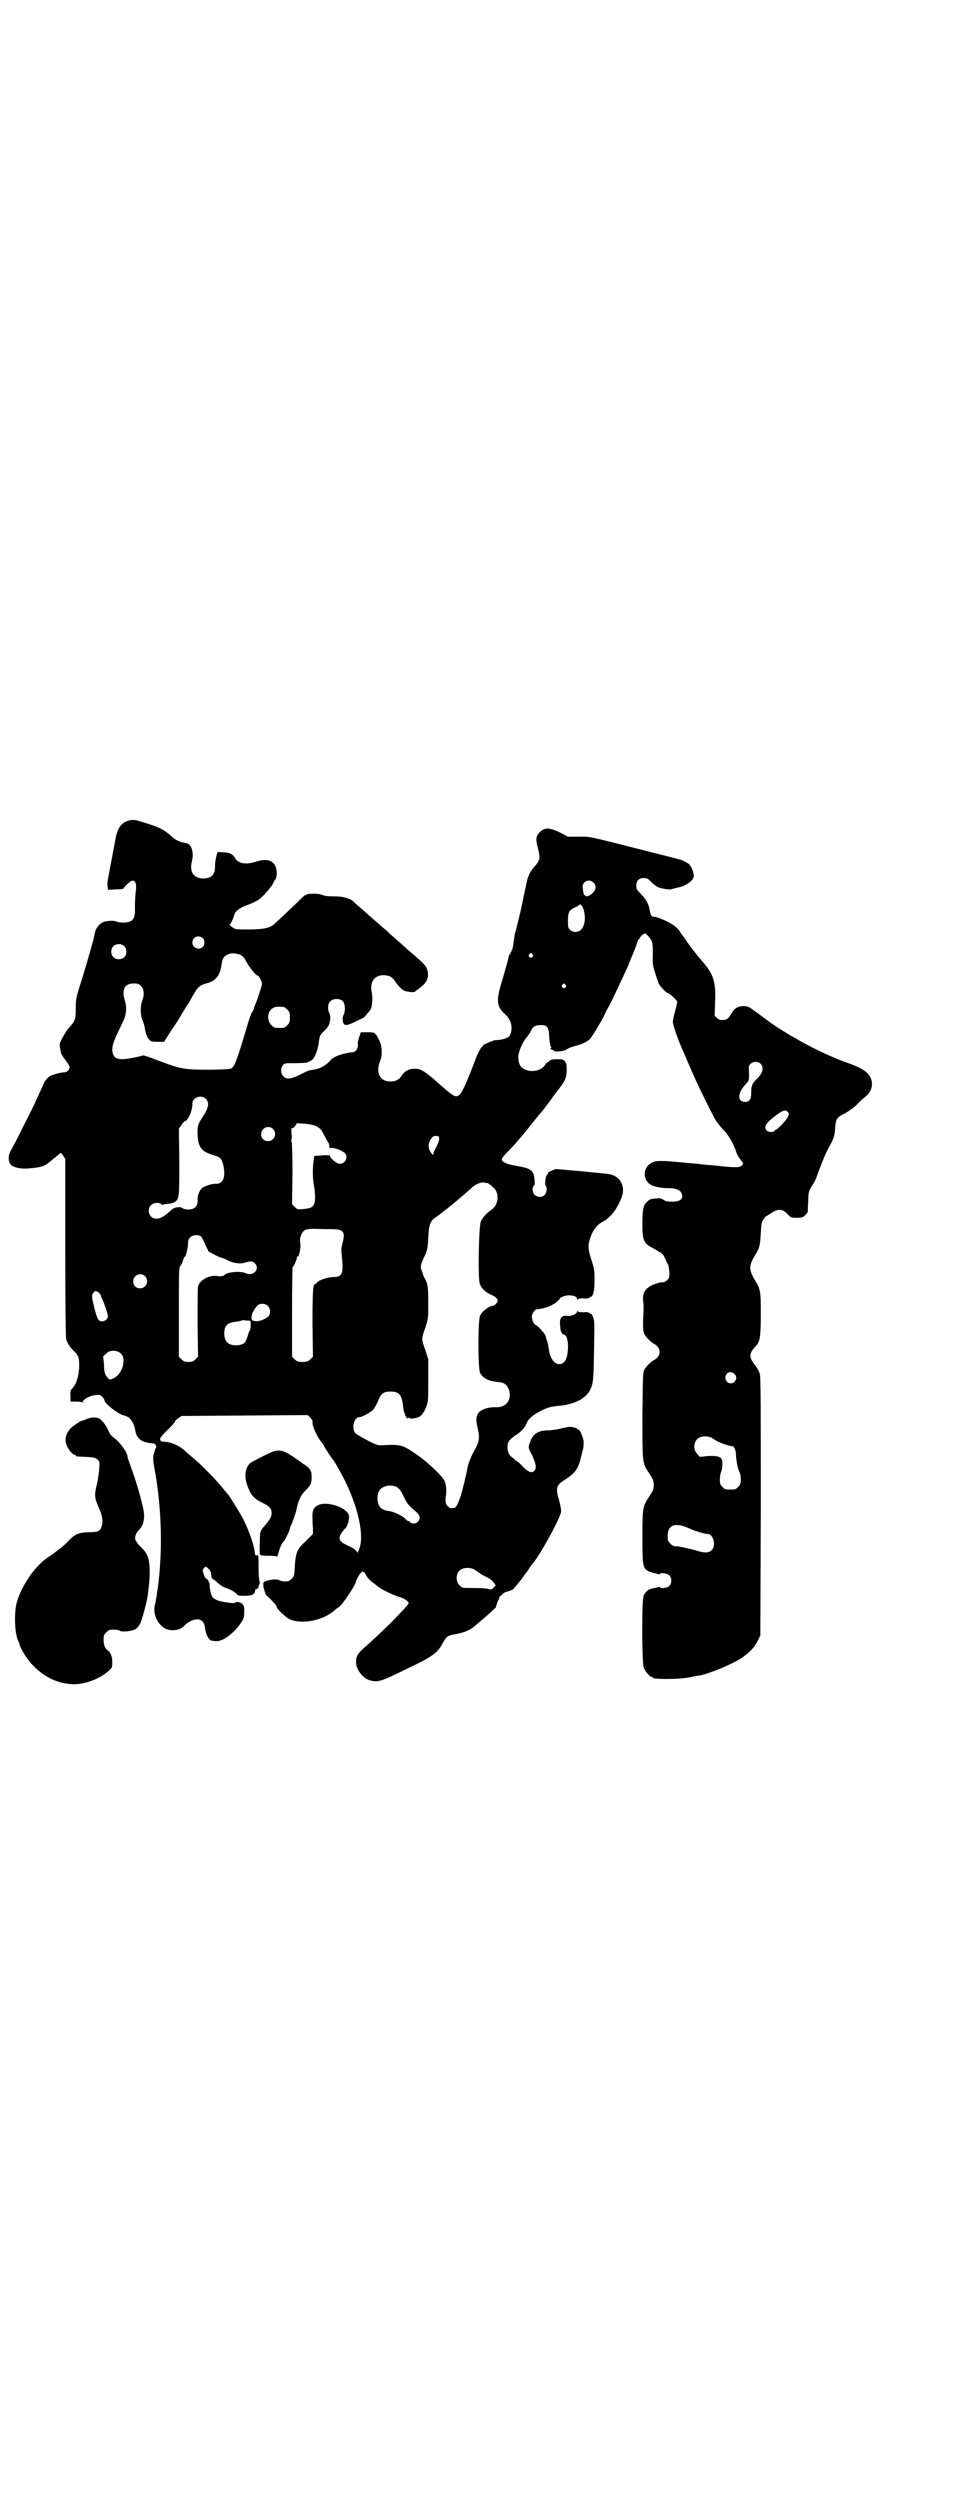 <?xml version="1.0" standalone="no"?>
<!DOCTYPE svg PUBLIC "-//W3C//DTD SVG 20010904//EN"
 "http://www.w3.org/TR/2001/REC-SVG-20010904/DTD/svg10.dtd">
<svg version="1.0" xmlns="http://www.w3.org/2000/svg"
 width="1104pt" height="2870pt" viewBox="0 0 1104 2870"
 preserveAspectRatio="xMidYMid meet">
<g transform="translate(0,2870) scale(0.5,-0.5)"
fill="#000000" stroke="none">
<path d="M300 3857 c-20 -4 -30 -16 -35 -45 -8 -43 -12 -64 -15 -80 -2 -11 -4
-21 -3 -26 l1 -9 18 1 c10 0 18 1 18 2 0 3 16 18 20 18 8 0 10 -8 8 -24 -1 -8
-2 -24 -2 -35 1 -23 -2 -31 -12 -35 -8 -3 -24 -3 -30 0 -5 3 -23 2 -31 -1 -7
-3 -16 -13 -18 -21 -1 -5 -3 -13 -4 -17 0 -1 -1 -5 -2 -8 -7 -26 -20 -71 -32
-108 -6 -21 -7 -25 -7 -45 0 -24 -1 -28 -15 -43 -8 -9 -22 -34 -22 -39 2 -19
4 -23 9 -30 9 -12 14 -19 14 -22 0 -6 -6 -12 -12 -12 -7 0 -27 -5 -34 -9 -5
-4 -9 -8 -12 -14 -4 -9 -22 -47 -22 -48 0 -1 -37 -74 -44 -88 -16 -29 -16 -30
-16 -39 1 -13 5 -17 19 -21 10 -2 16 -3 34 -1 22 2 31 5 42 15 3 2 7 6 11 9 4
3 8 7 10 8 4 4 4 4 9 -3 l5 -8 0 -203 c0 -140 1 -205 2 -211 3 -9 9 -19 18
-27 10 -10 12 -15 12 -32 0 -23 -6 -44 -16 -54 -4 -4 -5 -6 -4 -17 l0 -13 13
0 c9 0 13 -1 13 -2 0 -2 1 -1 2 2 3 6 17 14 30 15 8 1 10 1 15 -4 3 -3 5 -7 5
-8 0 -8 36 -35 46 -35 1 0 5 -2 9 -4 7 -5 14 -17 16 -31 3 -19 16 -28 42 -29
4 0 8 -8 5 -11 -1 -1 -2 -3 -2 -4 0 -1 -1 -4 -2 -7 -3 -8 -3 -16 3 -47 14 -83
17 -175 6 -259 0 -3 -1 -8 -2 -12 0 -4 -1 -11 -2 -15 -1 -4 -1 -9 -2 -11 -5
-17 -2 -32 8 -46 9 -12 19 -17 33 -17 13 1 18 3 26 11 8 8 20 14 29 14 10 0
16 -6 18 -19 1 -12 7 -26 13 -29 2 -1 8 -2 14 -2 15 0 39 18 55 41 7 10 8 13
8 24 1 15 -1 19 -8 23 -5 2 -13 3 -13 0 0 -2 -24 1 -35 4 -15 4 -20 10 -22 25
-1 6 -2 13 -1 14 0 1 -1 3 -2 4 -1 1 -1 3 -1 4 1 0 -1 2 -3 3 -4 2 -6 5 -8 12
-3 9 -3 10 1 14 4 4 4 4 9 -1 4 -3 6 -7 7 -11 0 -4 1 -7 1 -8 0 -1 0 -2 0 -2
0 -1 2 -3 4 -4 2 -1 7 -5 11 -9 4 -3 10 -8 13 -9 17 -6 22 -9 28 -14 5 -6 7
-6 21 -6 16 0 23 4 23 12 0 2 1 4 2 3 1 -1 2 0 2 1 0 1 1 2 3 1 1 -1 1 -1 1 0
-1 1 0 4 1 8 2 4 2 7 2 7 -2 2 -3 16 -3 40 0 21 0 22 -4 21 -3 -1 -4 0 -5 9
-2 17 -13 47 -25 72 -7 14 -32 54 -36 59 -2 1 -5 6 -8 9 -15 20 -53 59 -75 77
-7 6 -13 11 -15 13 -15 14 -34 22 -53 22 -2 0 -4 2 -5 4 -1 4 1 7 16 22 10 9
18 19 18 20 0 2 3 5 8 8 l7 5 145 1 145 1 6 -6 c4 -4 6 -8 5 -11 -1 -8 12 -36
22 -47 2 -2 4 -5 4 -6 0 -2 18 -29 20 -31 3 -2 25 -41 32 -57 29 -61 41 -123
29 -150 l-3 -8 -5 6 c-2 2 -10 7 -17 10 -25 11 -26 19 -5 42 4 5 7 16 7 25 0
18 -46 36 -69 27 -12 -5 -16 -12 -15 -30 0 -5 0 -16 1 -24 l0 -13 -15 -15
c-22 -20 -25 -27 -27 -65 -1 -15 -1 -17 -7 -23 -5 -5 -7 -6 -16 -6 -5 0 -11 2
-13 3 -3 3 -15 2 -27 -1 -9 -3 -9 -3 -9 -10 0 -5 2 -11 3 -14 1 -3 2 -6 2 -7
0 -1 4 -5 9 -9 10 -10 17 -18 17 -21 0 -4 21 -24 30 -28 28 -12 76 -3 103 21
4 4 9 7 9 7 5 0 40 52 40 59 0 2 3 7 6 13 7 11 11 12 15 5 5 -10 12 -17 21
-23 5 -4 10 -8 12 -9 3 -4 40 -21 47 -22 8 -2 19 -9 20 -13 0 -3 -8 -12 -40
-45 -24 -23 -40 -39 -61 -57 -16 -14 -20 -21 -20 -34 0 -17 16 -38 32 -42 19
-5 25 -3 88 28 57 27 67 35 79 57 9 16 11 18 30 21 17 3 33 9 43 18 3 3 10 8
14 12 5 4 14 12 21 18 7 7 13 12 13 12 1 0 2 3 3 8 1 4 3 9 5 12 1 2 2 4 1 4
-2 0 13 13 15 13 4 0 18 6 18 7 0 1 2 3 4 5 6 7 15 18 19 24 2 3 5 7 6 8 1 1
4 5 6 9 3 4 6 9 8 11 16 17 63 103 66 119 1 4 -1 13 -3 22 -10 34 -9 39 11 52
25 16 32 26 38 53 2 7 4 16 5 20 1 5 1 12 1 16 -2 11 -9 27 -11 26 -1 -1 -2 0
-2 1 0 2 -11 6 -19 6 -3 0 -13 -2 -21 -4 -8 -2 -21 -4 -28 -4 -23 0 -36 -8
-42 -27 -4 -10 -4 -13 -1 -19 1 -3 4 -8 6 -12 8 -18 10 -28 6 -33 -6 -9 -15
-6 -31 11 -5 6 -11 10 -12 10 -1 0 -2 1 -2 2 0 0 -3 3 -6 5 -8 5 -12 13 -12
24 0 12 3 16 16 26 14 8 23 18 27 27 4 12 15 21 34 31 17 8 21 9 38 11 39 3
66 17 76 39 6 13 7 23 8 96 1 53 1 60 -2 68 -2 5 -4 9 -4 8 -1 0 -3 0 -4 2 -2
2 -7 3 -15 2 -9 0 -12 1 -13 3 0 2 -1 1 -1 -1 0 -6 -14 -12 -24 -10 -12 1 -17
-6 -15 -22 0 -12 4 -21 8 -21 6 0 10 -11 10 -27 0 -27 -7 -41 -20 -41 -12 0
-22 15 -24 35 -1 7 -3 15 -4 19 -2 3 -3 8 -3 10 0 4 -20 26 -23 26 -4 0 -9 12
-9 19 0 7 7 17 12 17 15 1 32 7 43 15 5 4 9 8 9 9 0 3 12 8 21 8 11 0 19 -3
19 -9 0 -2 1 -3 1 -1 1 2 4 3 13 3 8 -1 13 0 15 2 1 2 3 2 4 2 0 -1 2 2 4 7 2
6 3 15 3 33 0 22 -1 25 -7 44 -8 24 -9 34 -2 53 6 17 16 29 28 35 18 9 35 32
44 58 8 24 -4 46 -28 51 -5 1 -36 4 -67 7 l-57 5 -10 -4 c-5 -2 -9 -5 -8 -5 0
-1 0 -3 -2 -4 -4 -4 -6 -23 -3 -26 4 -4 2 -16 -3 -21 -6 -6 -17 -5 -23 1 -5 5
-6 17 -1 21 2 1 2 5 1 15 -2 21 -9 25 -46 31 -16 3 -27 7 -29 13 -1 2 3 8 12
17 7 7 15 16 18 19 3 3 8 10 12 14 4 4 16 19 27 33 11 14 22 27 24 29 2 2 10
13 19 25 8 12 16 22 17 23 17 22 19 27 20 44 0 14 0 17 -4 22 -4 5 -5 5 -18 5
-11 0 -15 -1 -18 -4 -2 -2 -4 -3 -4 -3 0 1 -2 -1 -5 -5 -10 -17 -39 -20 -54
-7 -6 4 -9 18 -8 28 2 13 12 34 19 41 3 4 8 11 10 15 4 9 8 12 16 13 21 2 25
-2 26 -28 1 -14 3 -21 4 -22 2 -2 2 -2 0 -2 -2 0 -2 -1 0 -3 2 -1 4 -2 5 -2 0
1 1 0 1 -1 0 -4 24 -2 29 2 2 2 11 6 19 8 19 5 29 10 36 17 5 6 24 37 32 53 2
5 6 13 9 18 6 9 39 81 46 96 2 5 4 11 5 13 9 21 14 33 16 41 2 4 3 8 4 8 1 0
2 2 3 4 1 2 4 5 7 7 5 3 6 2 10 -3 11 -11 12 -16 12 -42 -1 -23 0 -27 5 -43 3
-10 7 -22 9 -26 4 -7 17 -21 20 -21 4 0 22 -17 22 -20 0 -2 -2 -12 -5 -22 -3
-10 -5 -21 -5 -24 0 -8 13 -45 26 -73 2 -4 7 -17 12 -28 13 -31 34 -75 58
-121 4 -7 13 -19 20 -26 12 -12 24 -33 30 -52 1 -4 5 -11 9 -16 8 -10 8 -11 2
-15 -5 -4 -17 -4 -60 1 -11 1 -26 2 -33 3 -7 1 -21 2 -31 3 -61 6 -71 6 -82 0
-20 -10 -21 -39 -2 -50 8 -5 25 -8 41 -8 15 0 25 -3 29 -10 7 -13 0 -21 -21
-21 -8 0 -15 1 -16 2 -1 2 -13 7 -14 6 -1 0 -5 -1 -11 -1 -8 -1 -11 -2 -16 -7
-9 -8 -11 -17 -11 -51 0 -39 3 -45 25 -56 7 -4 12 -7 13 -8 0 -1 1 -2 2 -1 1
1 2 0 2 -1 0 -1 1 -2 3 -2 1 0 4 -5 7 -11 2 -5 5 -12 7 -14 1 -2 2 -10 3 -17
0 -13 0 -14 -5 -19 -4 -4 -9 -6 -15 -5 -1 0 -6 -2 -13 -4 -22 -8 -30 -20 -27
-42 1 -6 1 -20 0 -30 -1 -29 -1 -36 3 -44 4 -7 14 -17 21 -21 18 -9 18 -29 0
-38 -7 -4 -17 -14 -21 -21 -4 -6 -4 -15 -5 -105 0 -109 0 -109 13 -130 11 -16
13 -20 13 -30 0 -10 -1 -13 -11 -28 -14 -21 -15 -25 -15 -91 0 -65 1 -70 11
-78 3 -2 9 -4 13 -5 4 -1 9 -2 12 -3 2 -1 4 -1 4 0 0 4 17 2 22 -3 6 -6 6 -19
-1 -25 -4 -4 -21 -6 -21 -2 0 1 -2 1 -4 0 -3 -1 -8 -2 -12 -3 -10 -1 -17 -8
-21 -16 -5 -11 -4 -155 0 -166 4 -9 14 -21 18 -21 2 0 3 -1 3 -2 0 -4 62 -4
85 1 9 2 19 4 22 4 23 4 85 30 102 44 16 12 25 22 31 34 l7 14 1 294 c0 213 0
297 -2 305 -1 6 -5 13 -10 20 -16 20 -16 28 1 46 9 10 11 20 11 73 0 54 0 56
-16 82 -11 20 -11 29 1 50 13 21 13 24 15 53 1 22 2 26 6 32 3 5 6 8 7 8 0 0
6 3 11 7 16 10 25 10 37 -2 8 -9 9 -9 22 -9 12 0 14 1 19 6 3 3 6 7 6 8 0 2 0
12 1 23 0 21 1 25 12 42 3 4 7 13 9 20 11 29 17 45 26 62 12 21 14 27 15 48 2
19 4 22 23 31 7 4 18 12 25 18 6 7 15 15 19 18 16 12 21 28 15 44 -6 14 -18
22 -46 33 -36 12 -79 32 -115 52 -10 6 -19 11 -19 11 -1 0 -6 3 -12 7 -5 3
-18 11 -27 17 -9 6 -27 19 -40 29 -22 16 -23 17 -34 17 -13 0 -21 -5 -29 -19
-6 -11 -10 -13 -20 -13 -5 0 -9 2 -12 5 l-5 5 1 30 c2 47 -3 63 -26 91 -8 9
-17 20 -20 24 -3 4 -8 10 -10 13 -2 3 -7 9 -10 14 -3 5 -6 9 -7 10 -1 1 -3 4
-6 8 -2 5 -8 11 -13 15 -9 8 -37 21 -47 22 -7 0 -9 3 -11 14 -2 14 -8 26 -20
38 -10 10 -11 12 -11 20 0 11 6 17 17 17 7 0 10 -1 17 -9 5 -5 12 -10 16 -12
7 -3 26 -6 29 -5 3 1 15 4 20 5 17 4 33 16 33 26 0 8 -5 20 -10 26 -4 4 -17
11 -24 12 -3 1 -34 9 -70 18 -146 37 -132 34 -160 34 l-25 0 -19 10 c-26 12
-36 12 -49 -3 -6 -8 -6 -15 -1 -34 6 -23 5 -27 -9 -43 -3 -3 -6 -7 -6 -8 -3
-3 -9 -17 -10 -22 0 -2 -1 -6 -2 -9 0 -3 -4 -18 -7 -34 -3 -16 -8 -36 -10 -45
-2 -9 -5 -18 -5 -21 -2 -7 -2 -8 -4 -13 0 -2 -2 -12 -3 -21 -1 -9 -3 -17 -4
-18 -1 0 -2 -1 -1 -2 1 -1 0 -2 -1 -2 -1 0 -2 -1 -1 -2 1 -1 0 -2 -1 -2 -1 0
-3 -4 -4 -10 -1 -5 -7 -26 -13 -47 -16 -52 -15 -63 7 -83 14 -14 17 -33 9 -48
-3 -5 -18 -10 -31 -10 -3 0 -6 -1 -7 -1 0 -1 -2 -2 -4 -2 -4 -1 -19 -8 -19 -9
0 -1 -2 -3 -5 -6 -2 -3 -8 -14 -12 -25 -21 -55 -32 -80 -39 -84 -8 -5 -13 -2
-49 30 -28 25 -38 31 -50 31 -13 1 -24 -4 -31 -14 -6 -10 -14 -15 -27 -15 -24
0 -34 19 -24 46 6 14 5 35 -1 47 -10 20 -10 20 -28 20 l-15 0 -4 -12 c-2 -6
-3 -12 -3 -13 2 -11 -4 -21 -13 -21 -8 0 -31 -6 -38 -10 -3 -1 -10 -6 -14 -11
-10 -10 -21 -16 -32 -18 -5 -1 -10 -2 -12 -2 -3 0 -13 -5 -23 -10 -22 -11 -32
-12 -39 -4 -6 6 -7 18 -1 25 3 5 5 5 27 5 13 0 25 1 27 1 10 4 14 6 17 11 5 7
11 26 12 40 2 11 2 13 12 22 11 11 12 14 14 30 0 3 -1 8 -2 11 -5 7 -4 22 2
27 6 7 21 7 28 1 6 -5 7 -22 3 -31 -4 -6 -3 -18 0 -22 4 -4 10 -3 28 6 8 4 14
7 15 7 2 0 16 16 19 21 3 7 5 27 2 39 -5 24 7 40 29 39 12 -1 18 -4 24 -13 11
-16 18 -22 26 -24 10 -2 20 -3 21 0 1 0 6 5 12 9 15 11 20 23 16 39 -2 9 -6
14 -34 38 -7 6 -14 12 -16 14 -2 2 -10 9 -18 16 -8 7 -16 14 -17 15 -1 1 -9 9
-18 16 -24 21 -25 22 -31 27 -3 3 -11 10 -18 16 -7 6 -15 13 -19 17 -8 7 -23
11 -44 11 -12 0 -21 1 -26 3 -8 4 -33 4 -37 1 -1 -2 -2 -2 -2 -1 0 1 -5 -3
-10 -8 -12 -12 -50 -48 -58 -55 -12 -12 -22 -15 -57 -16 -17 0 -33 0 -36 1 -4
1 -17 11 -13 11 2 0 9 15 11 24 2 6 13 14 26 19 15 5 29 12 35 18 12 11 28 31
28 34 0 1 2 4 4 7 5 6 5 21 1 31 -6 14 -21 18 -44 11 -24 -8 -41 -5 -49 8 -5
9 -13 13 -27 13 l-13 1 -3 -10 c-1 -5 -3 -14 -3 -21 1 -21 -8 -30 -28 -30 -22
1 -31 16 -25 40 5 19 -1 39 -12 41 -14 2 -26 7 -34 15 -19 17 -28 21 -56 30
-28 9 -30 9 -39 8z m1063 -143 c8 -7 7 -16 -2 -25 -8 -7 -14 -9 -18 -4 -2 2
-3 5 -4 16 -3 14 14 23 24 13z m-22 -63 c6 -20 2 -41 -9 -48 -9 -4 -15 -4 -22
2 -5 5 -5 6 -5 22 0 19 3 24 17 30 5 2 8 4 8 5 0 1 2 1 4 1 2 -1 5 -5 7 -12z
m-875 -65 c5 -5 5 -15 0 -20 -9 -9 -24 -2 -24 10 0 8 6 14 14 14 3 0 8 -2 10
-4z m-181 -18 c7 -6 7 -19 1 -25 -6 -7 -19 -7 -25 -1 -7 6 -7 19 -1 25 6 7 19
7 25 1z m269 -21 c3 -2 6 -5 8 -8 9 -18 26 -39 30 -39 3 0 10 -14 10 -19 0 -4
-14 -46 -17 -51 -1 -2 -2 -5 -2 -6 0 -2 -2 -6 -4 -8 -1 -2 -5 -11 -8 -21 -20
-68 -30 -99 -36 -105 -5 -5 -5 -5 -50 -6 -53 0 -65 1 -97 12 -13 5 -31 11 -40
15 l-18 6 -16 -4 c-43 -9 -54 -6 -56 16 0 13 3 21 24 64 8 15 10 34 5 49 -8
25 -1 40 20 40 10 0 12 -1 17 -6 7 -7 8 -20 3 -33 -5 -12 -5 -34 1 -47 2 -5 5
-14 5 -19 2 -10 5 -20 11 -25 2 -3 6 -4 18 -4 l15 0 17 27 c10 14 20 30 23 36
3 5 8 12 9 15 2 3 5 7 7 10 22 40 23 41 44 47 19 5 29 19 32 42 2 17 7 22 22
26 5 1 17 -1 23 -4z m669 2 c3 -3 3 -3 0 -6 -4 -5 -11 1 -7 6 4 4 4 4 7 0z
m76 -70 c3 -3 3 -3 0 -6 -4 -5 -11 1 -7 6 4 4 4 4 7 0z m-647 -51 c1 0 5 -3 8
-6 5 -5 6 -7 6 -18 0 -11 -1 -13 -6 -18 -6 -6 -7 -6 -18 -6 -11 0 -12 0 -18 6
-12 11 -10 33 4 40 6 3 10 3 24 2z m1095 -130 c9 -8 6 -22 -8 -35 -11 -11 -13
-16 -13 -31 0 -16 -4 -22 -14 -22 -17 0 -18 18 -2 37 3 3 6 7 8 9 3 3 3 7 3
20 -1 15 -1 17 3 21 6 6 17 7 23 1z m-1274 -81 c9 -9 6 -22 -9 -44 -9 -14 -11
-19 -10 -40 2 -28 9 -37 36 -45 17 -5 19 -8 23 -23 6 -27 0 -43 -16 -43 -9 1
-27 -5 -33 -10 -6 -5 -11 -19 -10 -28 1 -13 -7 -21 -21 -21 -6 0 -11 1 -13 3
-5 4 -18 3 -25 -3 -19 -17 -26 -21 -36 -21 -16 0 -23 20 -12 31 6 6 19 7 24 2
1 -2 3 -2 4 -1 0 1 5 1 10 2 6 0 13 2 16 4 11 6 11 12 11 95 l-1 74 6 8 c3 5
7 9 8 9 7 0 18 27 17 39 -1 15 20 23 31 12z m1338 -40 c-3 -8 -25 -31 -29 -31
-1 0 -2 -1 -2 -2 -2 -4 -14 -4 -18 0 -8 8 -3 17 18 33 17 13 24 16 29 11 4 -4
4 -5 2 -11z m-1084 -23 c8 -4 11 -7 17 -19 4 -8 9 -16 10 -18 2 -2 3 -7 3 -10
0 -3 0 -5 0 -4 2 5 25 -2 35 -10 9 -8 2 -25 -11 -25 -8 0 -23 13 -23 19 0 2
-1 3 -1 1 -1 -1 -2 -1 -3 -1 -1 1 -9 1 -17 0 l-15 -1 -1 -8 c-3 -18 -3 -42 0
-58 2 -9 3 -22 3 -30 -1 -20 -5 -24 -28 -26 -12 -1 -13 -1 -19 5 l-6 6 1 70
c0 46 -1 70 -2 73 -1 2 -1 4 -1 4 1 0 2 6 1 14 -1 12 -1 14 2 14 2 0 5 3 7 6
l3 5 18 -1 c12 -1 21 -3 27 -6z m-100 -6 c11 -10 3 -28 -11 -28 -9 0 -16 6
-16 16 0 14 17 22 27 12z m382 -25 c-1 -4 -4 -12 -7 -17 -3 -6 -6 -12 -6 -14
0 -4 0 -4 -3 -2 -9 10 -11 22 -4 33 5 8 7 9 13 9 7 -1 7 -1 7 -9z m109 -99 c3
0 8 -3 17 -12 7 -6 10 -20 7 -31 -3 -9 -5 -13 -16 -21 -10 -7 -17 -16 -21 -24
-5 -9 -7 -127 -3 -142 3 -11 13 -21 27 -27 14 -6 18 -13 11 -20 -3 -3 -6 -5
-7 -5 -9 0 -26 -13 -30 -23 -5 -12 -5 -120 0 -131 6 -12 19 -19 41 -21 15 -1
22 -7 26 -20 6 -22 -8 -39 -31 -38 -14 1 -30 -4 -37 -10 -8 -7 -9 -18 -5 -36
6 -25 5 -32 -10 -59 -6 -11 -12 -27 -14 -39 0 -3 -2 -11 -4 -18 -1 -7 -3 -14
-4 -17 -5 -24 -15 -52 -21 -52 -8 -1 -10 -1 -12 1 -8 6 -9 11 -8 23 3 18 1 33
-5 42 -11 15 -42 44 -67 60 -26 18 -33 20 -69 18 -14 -1 -15 -1 -37 10 -13 7
-26 14 -29 17 -10 10 -4 37 8 37 6 0 27 11 33 18 3 4 8 13 11 20 6 16 12 21
28 21 20 0 26 -7 29 -33 1 -15 9 -33 12 -28 1 2 2 2 3 0 1 -1 4 -1 7 -1 3 1 7
1 9 2 9 1 17 10 23 27 4 10 4 16 4 59 l0 48 -7 22 c-9 26 -9 24 0 50 7 22 7
22 7 57 0 36 -1 44 -8 57 -2 2 -4 9 -6 15 -4 10 -4 11 -1 21 2 5 5 12 6 14 6
11 8 20 9 43 1 29 5 40 17 47 14 9 66 52 83 68 7 7 20 13 26 12 3 0 6 -1 8 -1z
m-332 -111 c5 -5 5 -10 1 -27 -3 -10 -3 -16 -2 -27 1 -8 2 -20 2 -28 0 -17 -5
-23 -20 -23 -13 0 -31 -6 -37 -11 -2 -3 -5 -5 -6 -5 -5 0 -6 -20 -6 -92 l1
-75 -6 -6 c-6 -5 -8 -6 -18 -6 -10 0 -12 1 -18 6 l-6 6 0 103 c0 56 1 102 1
102 2 0 10 18 10 22 0 2 1 4 2 3 3 -2 8 23 6 30 -3 11 3 27 11 31 9 3 11 3 47
2 30 0 33 -1 38 -5z m-324 -12 c2 -2 6 -10 9 -17 3 -7 7 -14 8 -17 4 -3 27
-15 31 -15 1 0 6 -2 12 -5 13 -7 27 -9 37 -7 17 5 21 5 26 0 14 -13 -3 -32
-21 -23 -11 5 -41 3 -48 -4 -2 -3 -10 -4 -15 -3 -19 4 -43 -9 -46 -24 -1 -4
-1 -42 -1 -84 l1 -77 -6 -6 c-5 -5 -8 -6 -16 -6 -8 0 -11 1 -16 6 l-6 6 0 102
c0 92 0 102 3 106 2 2 5 7 6 12 2 5 3 9 4 9 3 0 8 21 8 31 0 7 1 10 5 14 6 6
18 7 25 2z m-129 -91 c11 -10 3 -28 -11 -28 -9 0 -16 6 -16 16 0 14 17 22 27
12z m-106 -38 c3 -3 5 -6 5 -7 0 -1 1 -5 3 -8 4 -8 13 -34 13 -39 0 -9 -14
-16 -21 -9 -4 3 -9 22 -14 44 -2 12 -2 14 1 18 4 6 7 6 13 1z m388 -30 c7 -6
7 -20 1 -25 -8 -7 -23 -12 -31 -10 -6 1 -7 2 -7 9 0 7 5 17 13 26 5 6 18 6 24
0z m-45 -34 c6 0 6 0 6 -11 0 -6 -1 -11 -2 -12 -1 0 -3 -6 -5 -13 -2 -6 -5
-13 -7 -15 -9 -8 -32 -8 -40 1 -6 5 -8 18 -6 29 2 11 9 16 23 18 7 1 14 2 16
3 2 1 5 1 7 1 1 -1 5 -1 8 -1z m-292 -76 c13 -13 3 -46 -16 -56 -9 -5 -12 -4
-18 5 -3 5 -5 10 -5 26 l-2 19 7 6 c8 9 25 9 34 0z m1409 -46 c6 -6 6 -12 1
-18 -11 -12 -29 4 -18 18 4 5 11 5 17 0z m-52 -147 c3 -2 8 -5 11 -7 5 -4 38
-15 38 -12 0 0 1 -1 3 -4 2 -3 4 -9 4 -18 1 -14 4 -30 8 -38 2 -3 3 -11 3 -17
0 -10 -1 -12 -6 -17 -6 -6 -7 -6 -18 -6 -11 0 -12 0 -18 6 -5 5 -6 7 -6 17 0
6 1 14 3 18 3 8 4 23 1 29 -3 6 -13 8 -32 7 l-18 -2 -6 7 c-9 8 -9 25 0 34 7
7 22 8 33 3z m-726 -112 c7 -3 11 -7 19 -24 8 -16 10 -19 28 -34 9 -8 11 -15
4 -23 -4 -5 -14 -5 -18 -1 -1 2 -3 3 -5 3 -1 0 -3 2 -5 4 -7 8 -28 18 -41 19
-6 1 -14 4 -17 8 -9 10 -9 32 0 42 7 7 24 11 35 6z m672 -95 c14 -7 38 -14 45
-14 13 0 20 -27 9 -37 -7 -7 -17 -7 -35 -1 -9 3 -42 10 -46 10 -5 -1 -9 1 -14
6 -5 5 -6 7 -6 17 0 26 17 32 47 19z m-492 -95 c3 -2 9 -6 12 -8 3 -3 11 -7
17 -10 7 -3 13 -8 16 -12 l5 -7 -5 -5 c-3 -4 -6 -5 -9 -4 -5 2 -17 3 -43 3
-20 0 -20 0 -26 6 -9 8 -9 26 0 34 7 7 22 8 33 3z"/>
<path d="M199 2482 c-4 -2 -9 -4 -11 -4 -3 0 -22 -13 -27 -19 -10 -11 -13 -25
-8 -37 4 -10 14 -22 18 -22 2 0 3 -1 3 -2 0 -2 0 -2 25 -3 17 -1 21 -2 25 -6
5 -5 5 -5 4 -22 -1 -10 -3 -25 -5 -33 -7 -29 -6 -32 5 -58 7 -15 9 -29 6 -39
-4 -13 -7 -14 -26 -15 -26 0 -35 -4 -48 -17 -6 -7 -14 -14 -18 -17 -4 -3 -10
-8 -14 -11 -4 -3 -12 -9 -17 -12 -31 -20 -63 -68 -73 -106 -6 -26 -4 -71 4
-87 1 -2 3 -6 3 -8 2 -9 18 -35 30 -47 28 -29 59 -43 94 -44 28 0 61 13 81 31
8 7 8 8 8 20 0 13 -4 23 -12 28 -5 4 -8 12 -8 23 0 10 1 12 6 17 3 3 7 6 9 6
12 1 20 0 22 -2 5 -4 30 -1 37 4 3 2 7 7 10 12 4 8 14 45 17 62 4 31 5 41 5
60 -1 28 -4 38 -20 54 -7 6 -12 14 -13 17 -2 6 2 16 8 22 8 9 11 15 12 30 2
13 -14 71 -32 120 -3 8 -6 16 -6 19 -1 11 -20 36 -34 45 -3 2 -7 7 -9 12 -5
13 -16 27 -22 30 -8 4 -19 3 -29 -1z"/>
<path d="M630 2408 c-11 -3 -51 -24 -56 -28 -10 -10 -13 -28 -7 -47 9 -26 15
-33 37 -44 15 -7 20 -13 20 -22 0 -9 -2 -13 -14 -28 -6 -6 -10 -12 -10 -13 0
0 -1 -3 -2 -5 -1 -5 -2 -47 -1 -50 1 -2 7 -3 20 -3 14 0 19 -1 19 -2 0 -2 2 2
4 9 3 13 9 24 12 26 2 1 14 26 14 29 0 2 1 4 1 5 2 1 13 32 14 38 4 21 10 34
20 44 13 13 15 16 15 32 0 14 -3 19 -16 28 -5 3 -9 6 -10 7 -1 1 -9 6 -19 13
-18 12 -29 15 -41 11z"/>
</g>
</svg>
